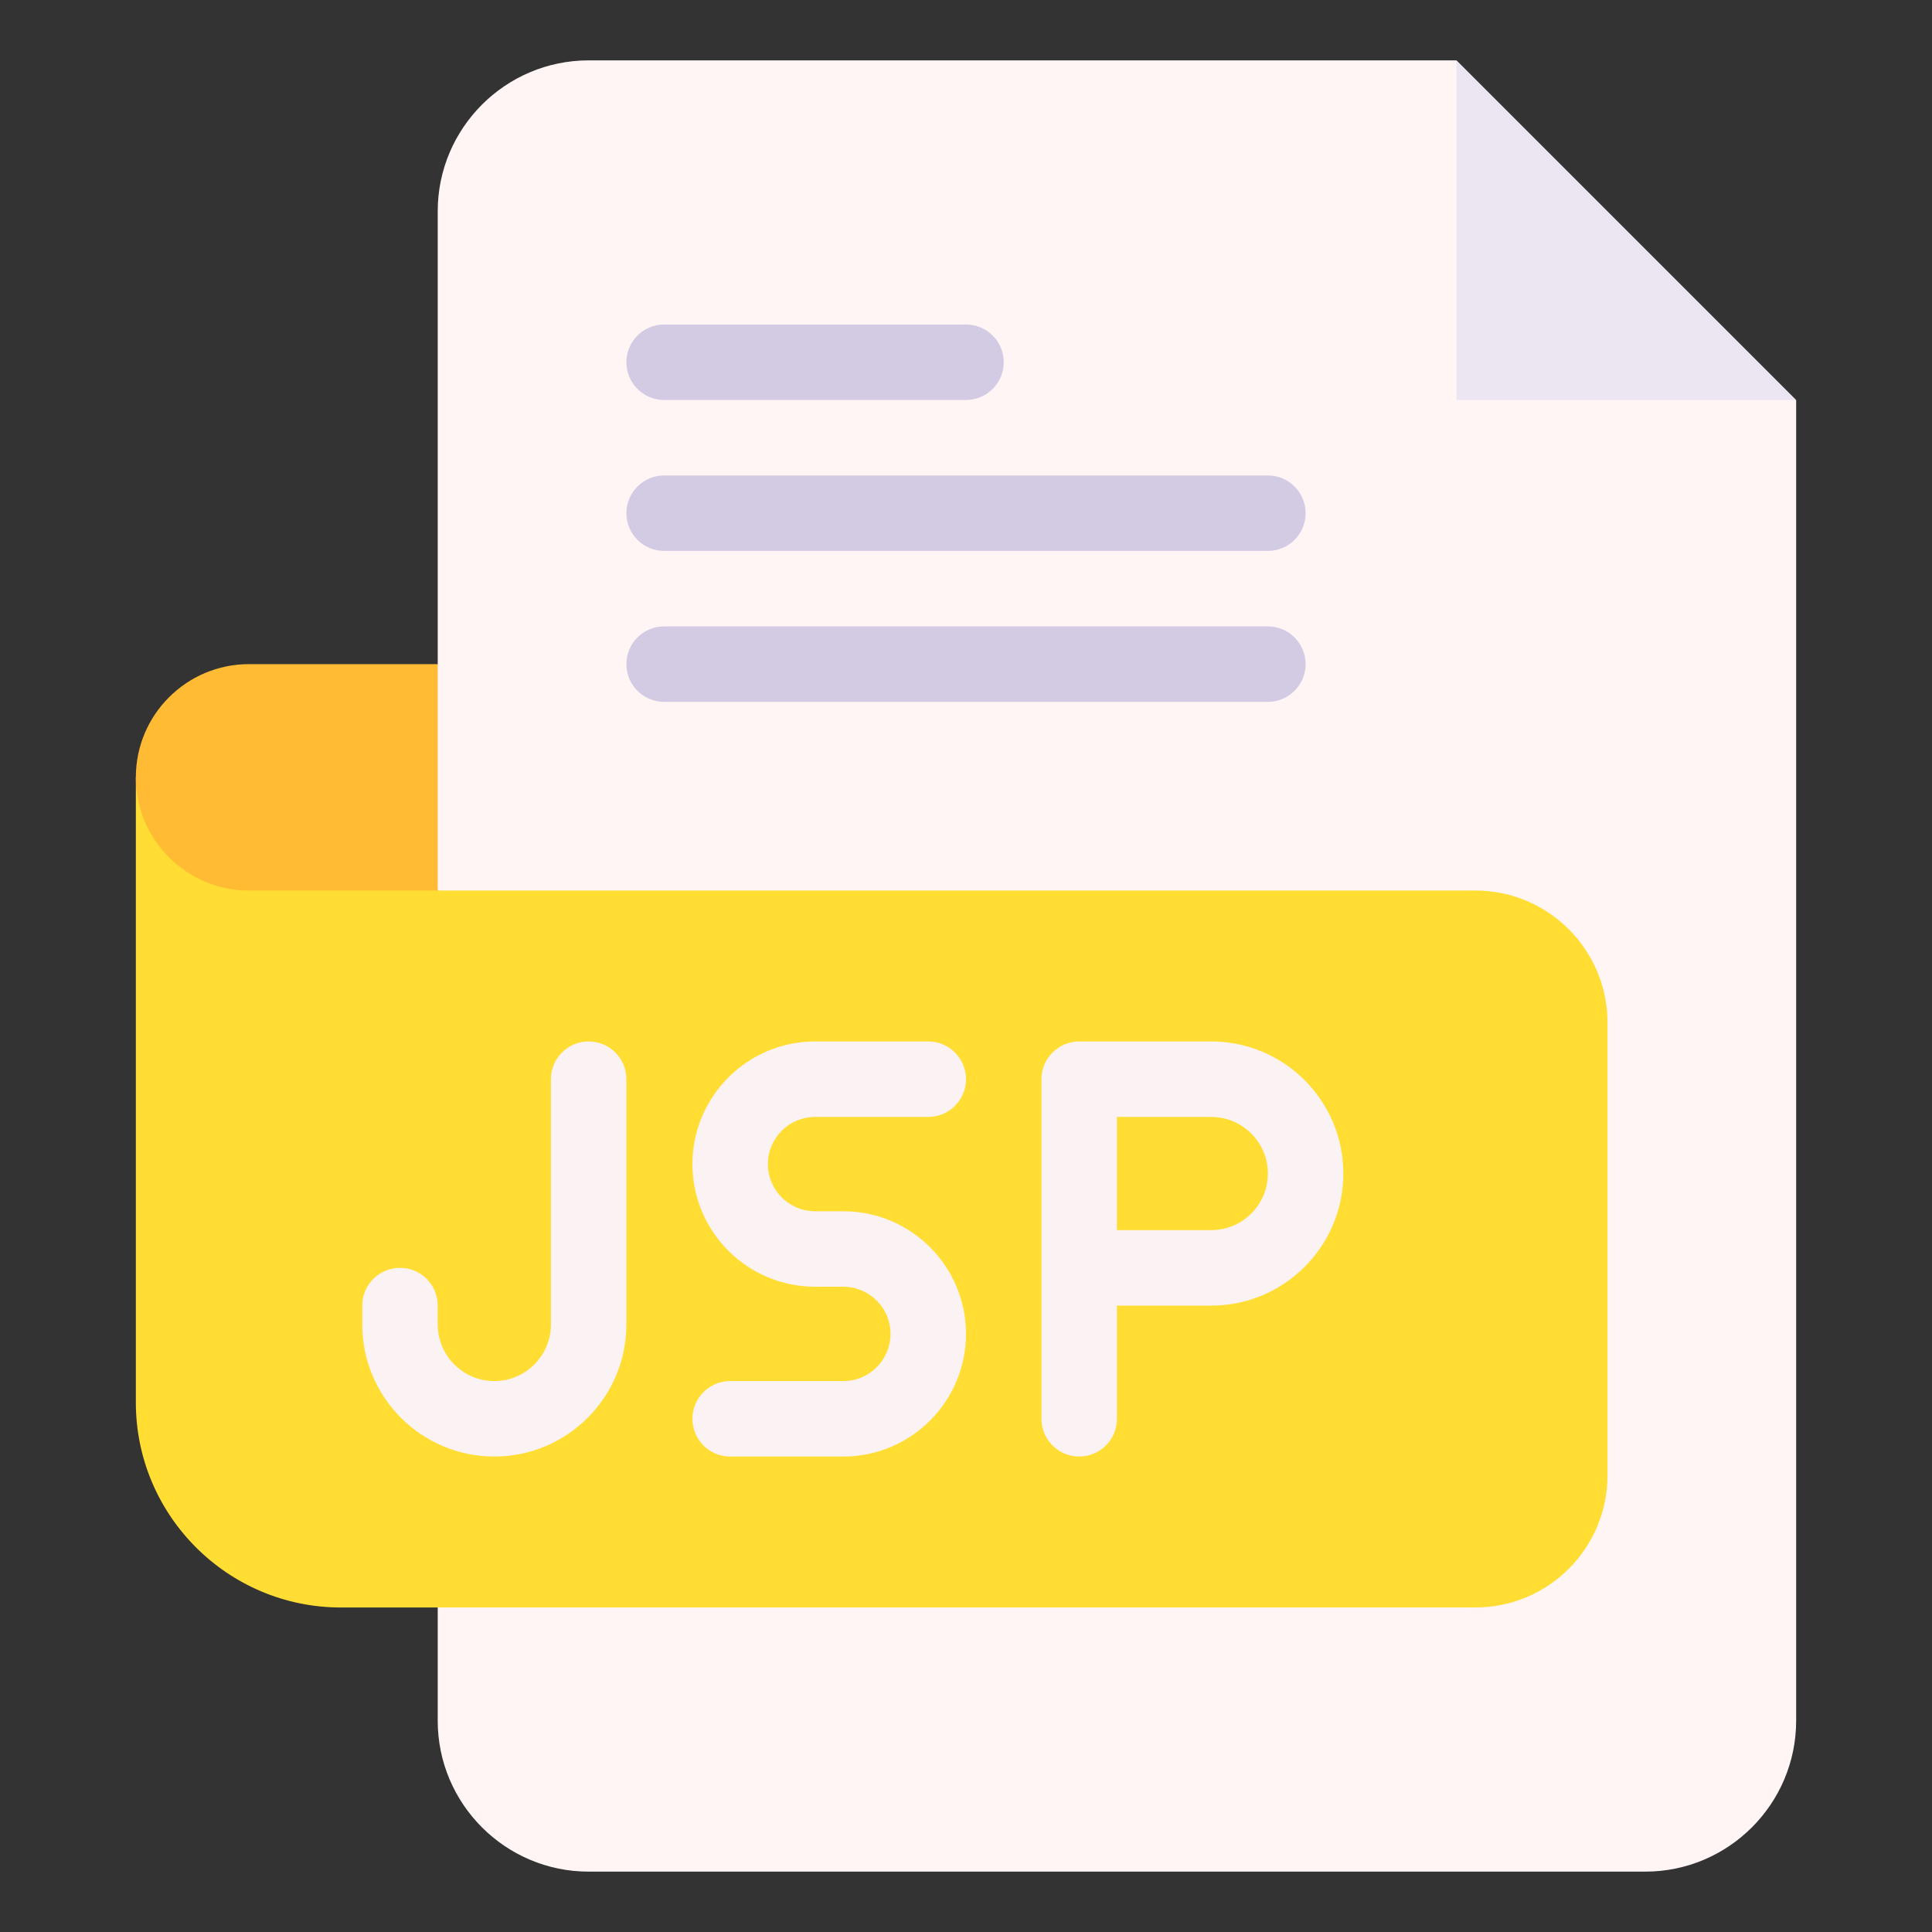 <svg enable-background="new 0 0 512 512" height="512" viewBox="0 0 512 512" width="512" xmlns="http://www.w3.org/2000/svg"><rect x="0" y="0" width="512" height="512" fill="#333333" stroke="none"/><g id="_x37_6_x2C__jsp_x2C__file_type_x2C__file_format_x2C__file_extension_x2C__document"><g id="XMLID_2198_"><g id="XMLID_2209_"><path id="XMLID_9912_" d="m386 16h-20-210c-22.056 0-40 17.944-40 40v120l-10 30 10 30v220c0 22.056 17.944 40 40 40h280c22.056 0 40-17.944 40-40v-330-20l-70-20z" fill="#fff5f5"/><path id="XMLID_9911_" d="m386 106h90l-90-90z" fill="#ece6f2"/><g id="XMLID_2226_"><g id="XMLID_1057_"><path id="XMLID_1058_" d="m256 106h-80c-5.523 0-10-4.477-10-10s4.477-10 10-10h80c5.523 0 10 4.477 10 10s-4.477 10-10 10z" fill="#d3cbe4"/></g></g><g id="XMLID_2221_"><g id="XMLID_1054_"><path id="XMLID_1055_" d="m336 146h-160c-5.523 0-10-4.477-10-10s4.477-10 10-10h160c5.522 0 10 4.477 10 10s-4.478 10-10 10z" fill="#d3cbe4"/></g></g><g id="XMLID_2216_"><g id="XMLID_1051_"><path id="XMLID_1052_" d="m336 186h-160c-5.523 0-10-4.477-10-10s4.477-10 10-10h160c5.522 0 10 4.477 10 10s-4.478 10-10 10z" fill="#d3cbe4"/></g></g><path id="XMLID_9907_" d="m391 236h-275l-80-30v165.667c0 29.959 24.374 54.333 54.334 54.333h300.667c19.299 0 35-15.701 35-35v-120c-.001-19.299-15.702-35-35.001-35z" fill="#fd3"/><path id="XMLID_9906_" d="m116 236h-50c-16.569 0-30-13.431-30-30 0-16.569 13.431-30 30-30h50z" fill="#fb3"/></g><g id="XMLID_2201_" fill="#fbf3f3"><path id="XMLID_2206_" d="m321 275.997h-35c-5.522 0-10 4.478-10 10v50 40c0 5.522 4.478 10 10 10s10-4.478 10-10v-30h25c19.299 0 35-15.701 35-35s-15.701-35-35-35zm0 50h-25v-30h25c8.271 0 15 6.728 15 15s-6.729 15-15 15z"/><path id="XMLID_9836_" d="m216 295.997h30c5.523 0 10-4.478 10-10s-4.477-10-10-10h-30c-17.92 0-32.5 14.579-32.5 32.5s14.58 32.5 32.5 32.5h7.5c6.893 0 12.5 5.607 12.5 12.5 0 6.892-5.607 12.5-12.5 12.5h-30c-5.523 0-10 4.478-10 10s4.477 10 10 10h30c17.92 0 32.5-14.579 32.5-32.5s-14.58-32.5-32.5-32.5h-7.5c-6.893 0-12.5-5.608-12.5-12.5 0-6.893 5.607-12.5 12.5-12.5z"/><path id="XMLID_9835_" d="m156 275.997c-5.523 0-10 4.478-10 10v65c0 8.271-6.729 15-15 15s-15-6.729-15-15v-5c0-5.522-4.477-10-10-10s-10 4.478-10 10v5c0 19.299 15.701 35 35 35s35-15.701 35-35v-65c0-5.522-4.477-10-10-10z"/></g></g></g></svg>